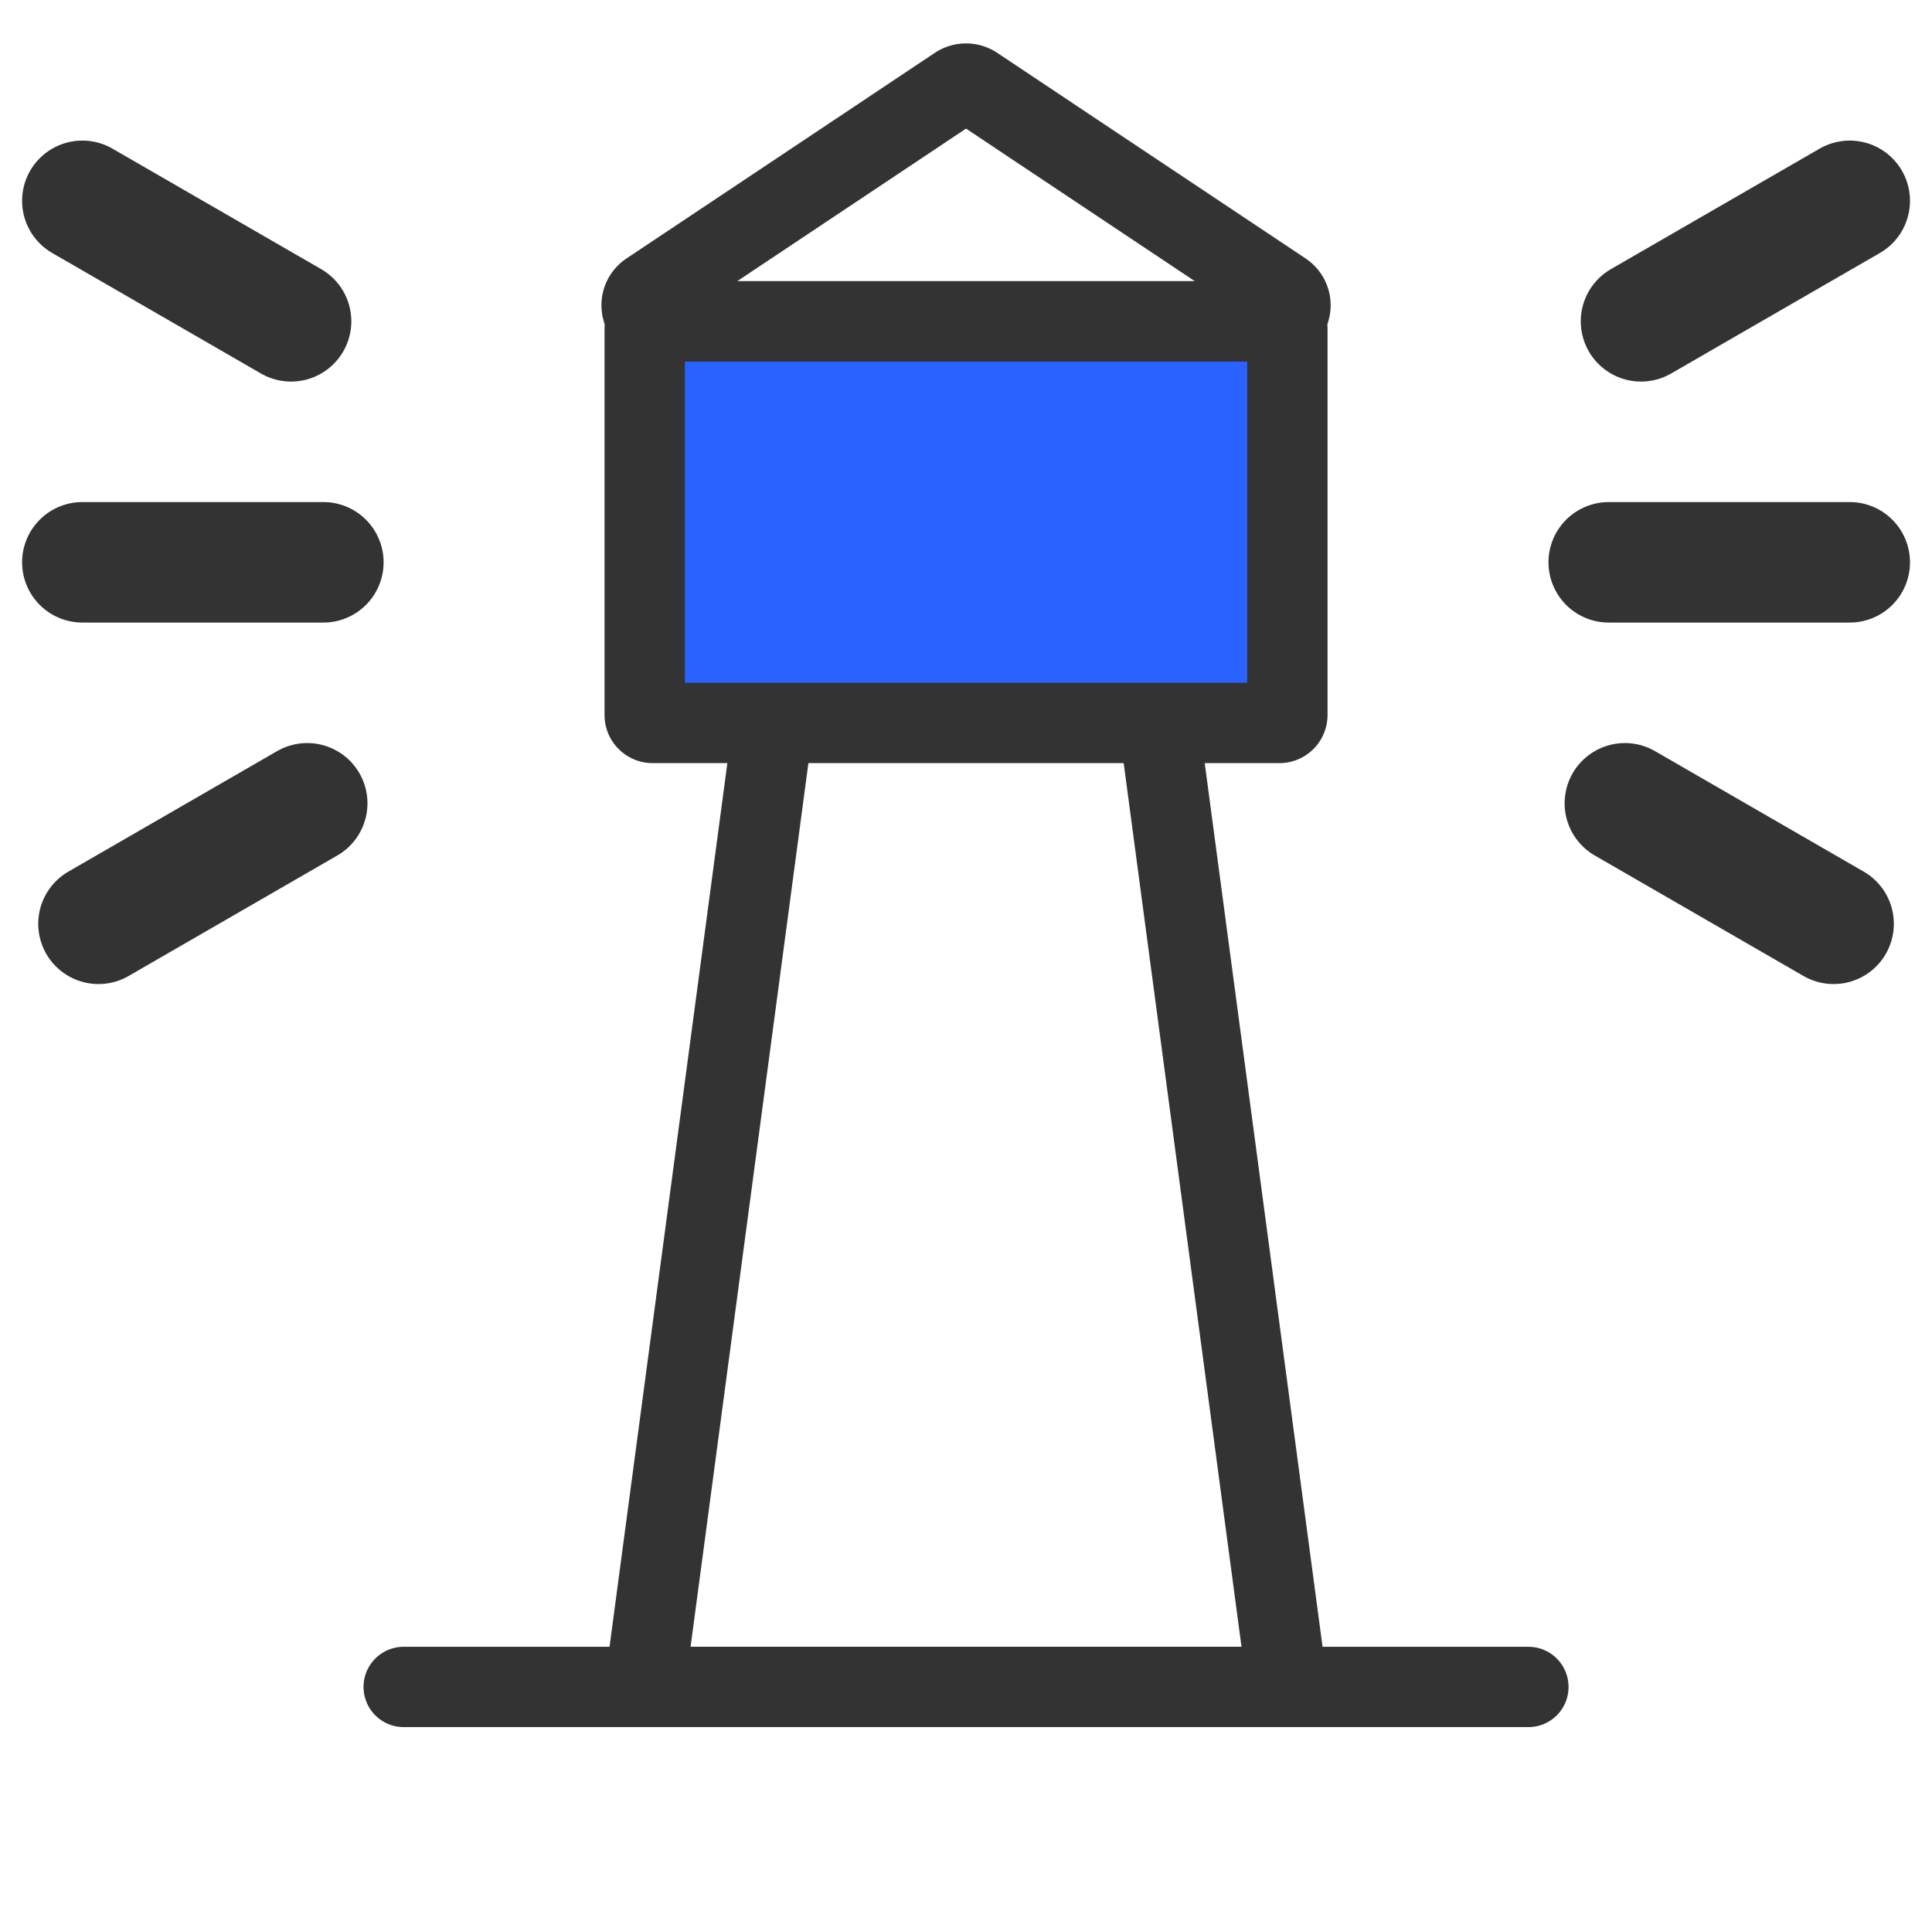 <svg xmlns="http://www.w3.org/2000/svg" width="24.049" height="24" viewBox="0 0 24.049 24">
  <g id="light_house_icon_active" transform="translate(0.025)">
    <path id="Path_16578" data-name="Path 16578" d="M0,0H24V24H0Z" fill="none"/>
    <path id="Path_16579" data-name="Path 16579" d="M12.041,5.713A7.784,7.784,0,0,1,14,6l2,15H8L10,6A8.869,8.869,0,0,1,12.041,5.713Z" fill="none" stroke="#333" stroke-linecap="round" stroke-linejoin="round" stroke-width="1"/>
    <line id="Line_1253" data-name="Line 1253" x2="14" transform="translate(5 21)" fill="none" stroke="#333" stroke-linecap="round" stroke-linejoin="round" stroke-width="1"/>
    <g id="Group_19741" data-name="Group 19741">
      <line id="Line_1254" data-name="Line 1254" x2="3" transform="translate(20 7)" fill="none" stroke="#333" stroke-linecap="round" stroke-linejoin="round" stroke-width="1.5"/>
      <line id="Line_1255" data-name="Line 1255" x2="3" transform="translate(20.201 10) rotate(30)" fill="none" stroke="#333" stroke-linecap="round" stroke-linejoin="round" stroke-width="1.5"/>
      <line id="Line_1256" data-name="Line 1256" x2="3" transform="translate(23 2.5) rotate(150)" fill="none" stroke="#333" stroke-linecap="round" stroke-linejoin="round" stroke-width="1.5"/>
    </g>
    <g id="Group_19742" data-name="Group 19742" transform="translate(1 2.5)">
      <line id="Line_1254-2" data-name="Line 1254" x1="3" transform="translate(0 4.5)" fill="none" stroke="#333" stroke-linecap="round" stroke-linejoin="round" stroke-width="1.5"/>
      <line id="Line_1255-2" data-name="Line 1255" x2="3" transform="translate(2.799 7.5) rotate(150)" fill="none" stroke="#333" stroke-linecap="round" stroke-linejoin="round" stroke-width="1.5"/>
      <line id="Line_1256-2" data-name="Line 1256" x2="3" transform="translate(0 0) rotate(30)" fill="none" stroke="#333" stroke-linecap="round" stroke-linejoin="round" stroke-width="1.5"/>
    </g>
    <path id="Path_16580" data-name="Path 16580" d="M.1,0H7.9A.1.1,0,0,1,8,.1V4.9a.1.1,0,0,1-.1.1H.1A.1.1,0,0,1,0,4.9V.1A.1.1,0,0,1,.1,0Z" transform="translate(8 4)" fill="#2962ff" stroke="#333" stroke-width="1"/>
    <path id="Polygon_180" data-name="Polygon 180" d="M4.389.074a.2.2,0,0,1,.222,0L8.45,2.634A.2.2,0,0,1,8.339,3H.661A.2.2,0,0,1,.55,2.634Z" transform="translate(7.5 1)" fill="none" stroke="#333" stroke-width="1"/>
    <line id="Line_1257" data-name="Line 1257" x2="8" transform="translate(8 7)" fill="none"/>
    <line id="Line_1258" data-name="Line 1258" x2="2" transform="translate(13.5 7) rotate(90)" fill="none"/>
    <line id="Line_1259" data-name="Line 1259" x2="2" transform="translate(10.5 7) rotate(90)" fill="none"/>
  </g>
</svg>
